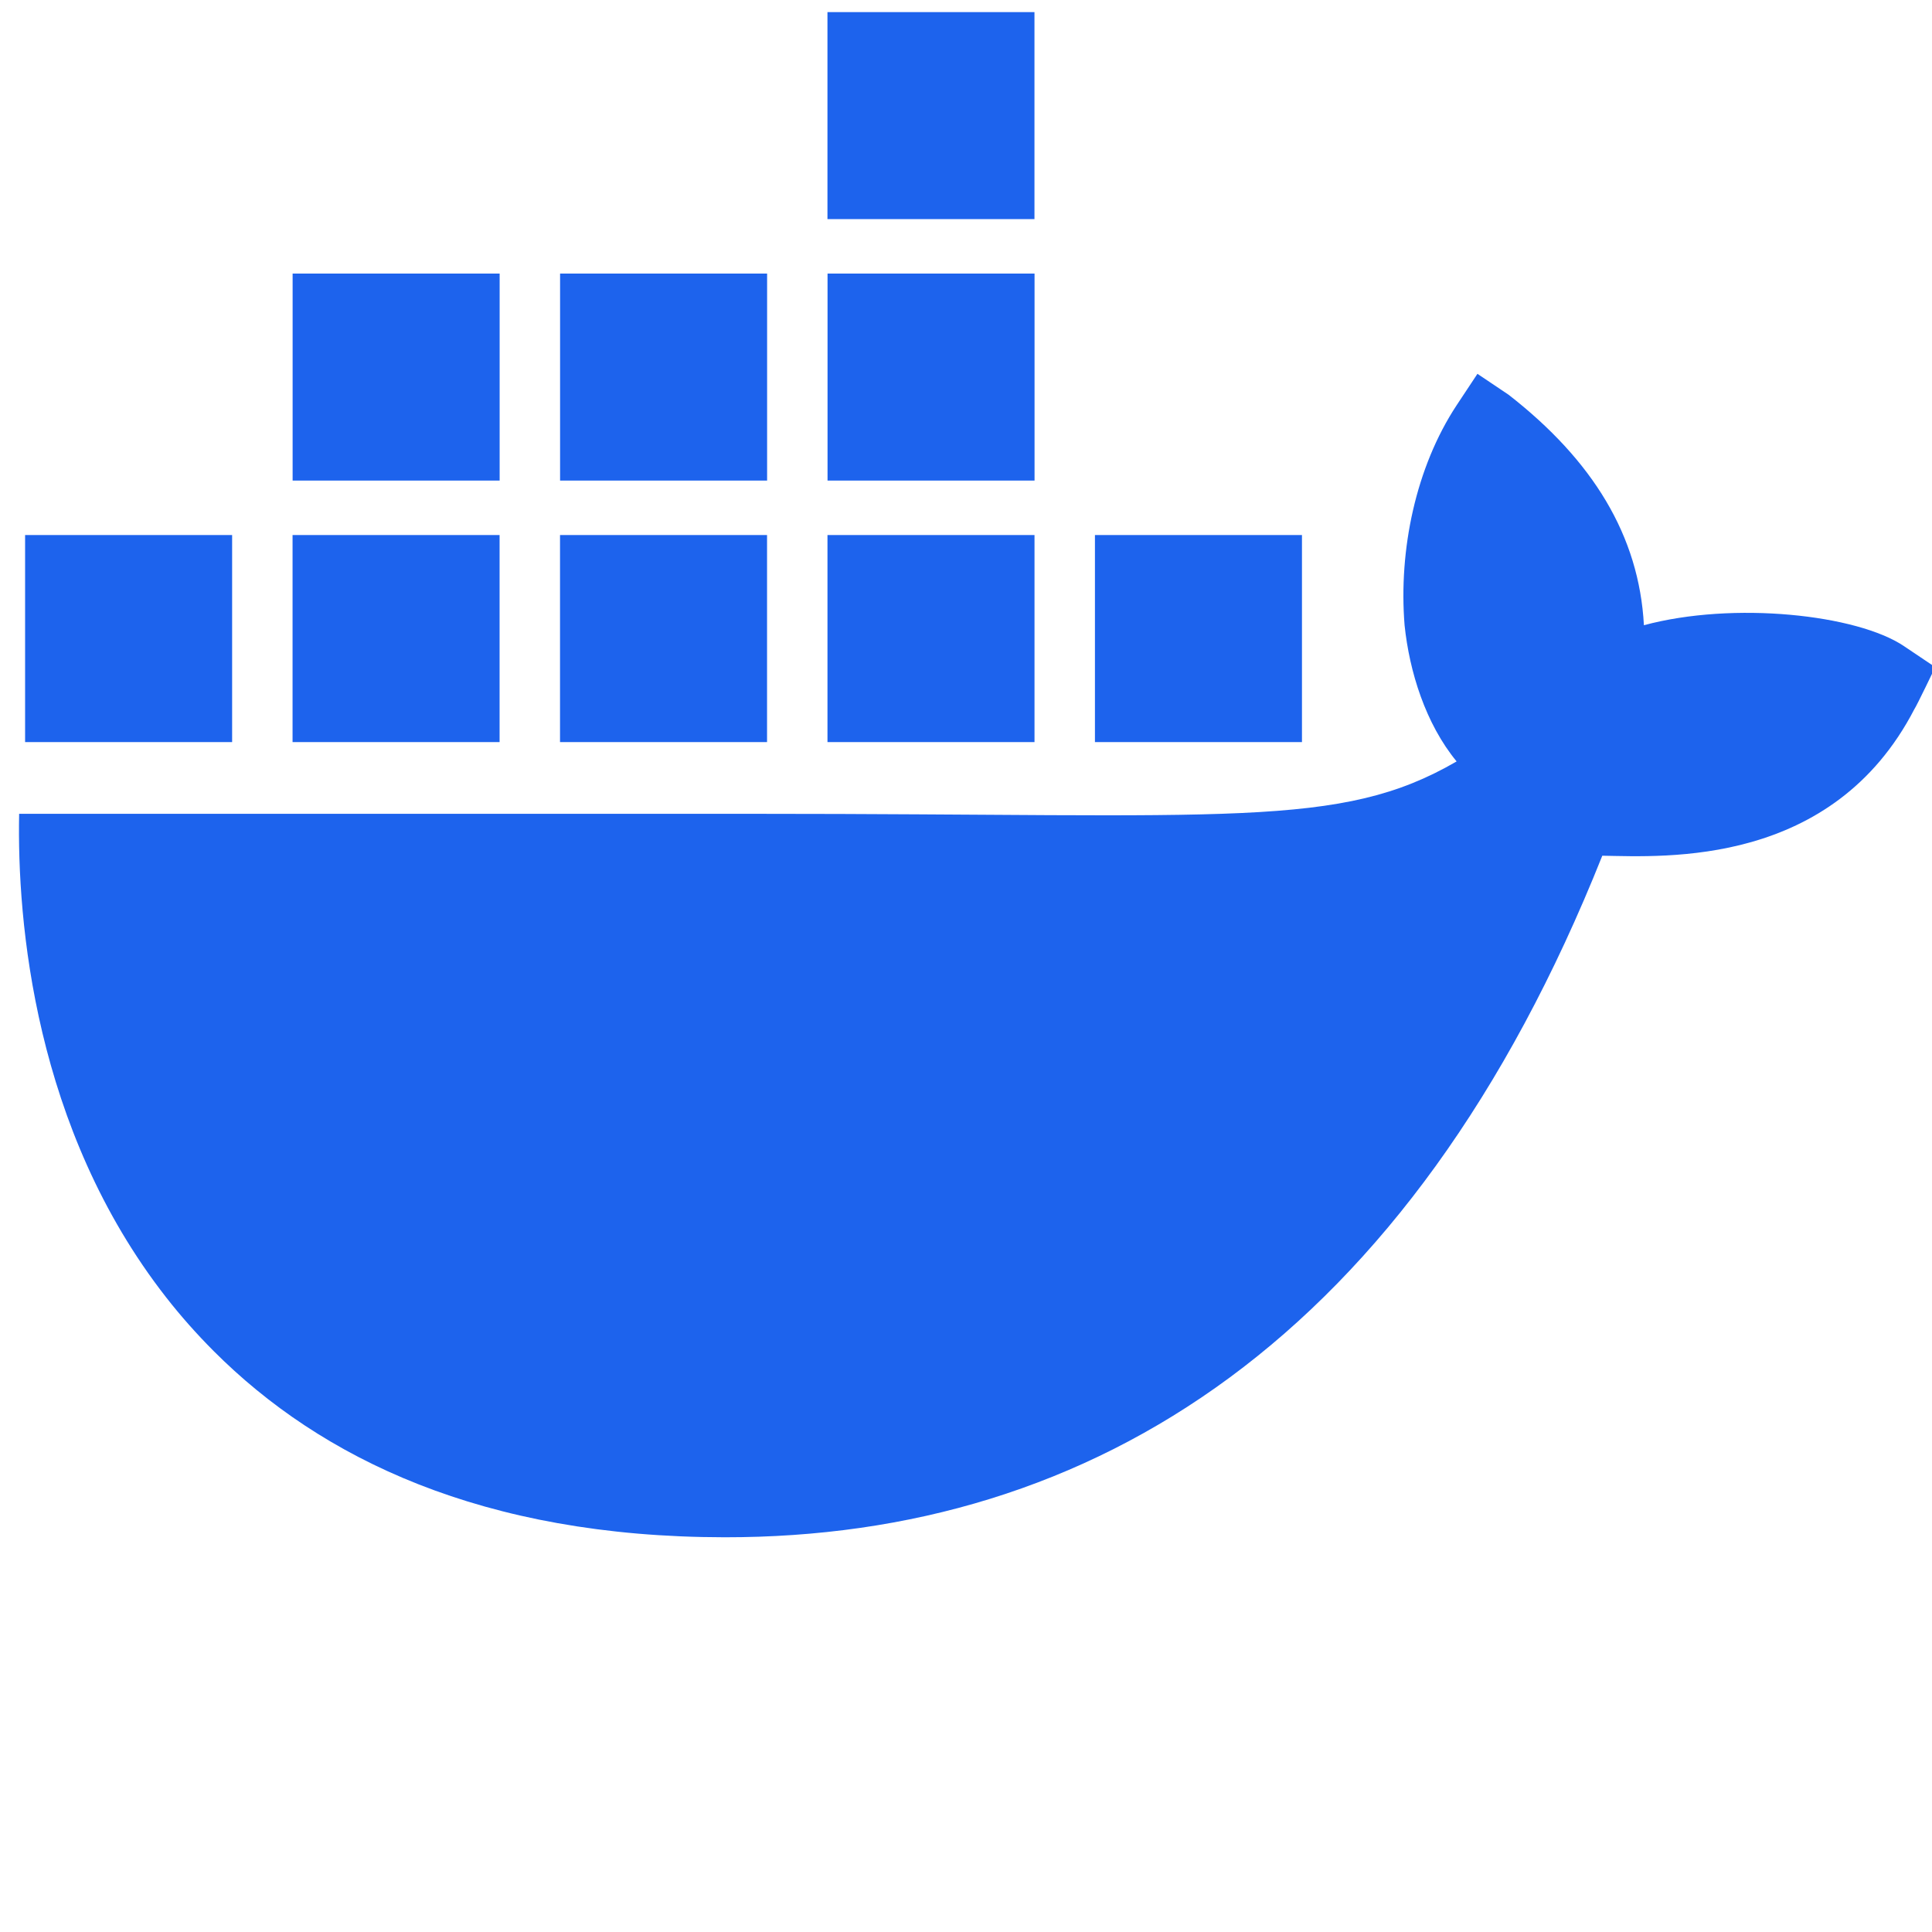 <svg xmlns="http://www.w3.org/2000/svg" xmlns:xlink="http://www.w3.org/1999/xlink" width="500" zoomAndPan="magnify" viewBox="0 0 375 375" height="500" preserveAspectRatio="xMidYMid meet" version="1.0"><path fill="#1d63ed" d="M 369.578 125.422 C 360.461 119.281 336.5 116.664 319.082 121.355 C 318.145 104.004 309.195 89.379 292.824 76.625 L 286.77 72.559 L 282.73 78.66 C 274.793 90.707 271.449 106.762 272.629 121.359 C 273.566 130.352 276.691 140.457 282.73 147.793 C 260.055 160.945 239.16 157.961 146.605 157.961 L 3.715 157.961 C 3.297 178.859 6.656 219.059 32.223 251.785 C 35.043 255.402 38.141 258.898 41.5 262.266 C 62.285 283.078 93.691 298.344 140.648 298.383 C 212.285 298.449 273.664 259.723 311.004 166.094 C 323.293 166.297 355.723 168.293 371.59 137.625 C 371.977 137.109 375.629 129.492 375.629 129.492 L 369.578 125.426 Z M 96.969 103.852 L 56.785 103.852 L 56.785 144.035 L 96.969 144.035 Z M 148.883 103.852 L 108.699 103.852 L 108.699 144.035 L 148.883 144.035 Z M 200.797 103.852 L 160.613 103.852 L 160.613 144.035 L 200.797 144.035 Z M 252.711 103.852 L 212.527 103.852 L 212.527 144.035 L 252.711 144.035 Z M 45.066 103.852 L 4.871 103.852 L 4.871 144.035 L 45.055 144.035 L 45.055 103.852 Z M 96.98 53.098 L 56.797 53.098 L 56.797 93.277 L 96.98 93.277 Z M 148.895 53.098 L 108.711 53.098 L 108.711 93.277 L 148.895 93.277 Z M 200.805 53.098 L 160.625 53.098 L 160.625 93.277 L 200.805 93.277 Z M 200.789 2.348 L 160.609 2.348 L 160.609 42.527 L 200.789 42.527 Z M 1287.57 236.375 C 1287.57 246.809 1279.375 255.004 1268.719 255.004 C 1258.062 255.004 1249.754 246.809 1249.754 236.375 C 1249.754 225.938 1258.168 217.969 1268.719 217.969 C 1279.273 217.969 1287.57 226.164 1287.57 236.375 Z M 1254.465 236.375 C 1254.465 244.566 1260.527 251.074 1268.828 251.074 C 1277.133 251.074 1282.859 244.566 1282.859 236.488 C 1282.859 228.41 1276.906 221.672 1268.727 221.672 C 1260.543 221.672 1254.469 228.297 1254.469 236.375 Z M 1265.805 246.027 L 1261.539 246.027 L 1261.539 227.621 C 1263.215 227.285 1265.578 227.062 1268.605 227.062 C 1272.086 227.062 1273.652 227.621 1275 228.41 C 1276.016 229.191 1276.797 230.652 1276.797 232.449 C 1276.797 234.473 1275.227 236.043 1272.992 236.715 L 1272.992 236.941 C 1274.777 237.609 1275.789 238.957 1276.352 241.426 C 1276.906 244.23 1277.246 245.355 1277.703 246.027 L 1273.102 246.027 C 1272.539 245.355 1272.195 243.676 1271.641 241.535 C 1271.305 239.52 1270.18 238.621 1267.82 238.621 L 1265.805 238.621 L 1265.805 246.031 Z M 1265.914 235.59 L 1267.934 235.59 C 1270.289 235.59 1272.195 234.809 1272.195 232.902 C 1272.195 231.215 1270.969 230.086 1268.27 230.086 C 1267.148 230.086 1266.359 230.203 1265.914 230.324 Z M 564.449 50.109 C 561.809 47.531 558.641 46.219 554.844 46.219 C 551.047 46.219 547.785 47.531 545.246 50.109 C 542.699 52.688 541.453 55.996 541.453 59.934 L 541.453 125.73 C 528.395 114.934 513.324 109.492 496.18 109.492 C 476.254 109.492 459.219 116.688 445.102 131.129 C 430.98 145.523 423.973 162.938 423.973 183.359 C 423.973 203.777 431.031 221.141 445.102 235.586 C 459.219 249.977 476.211 257.227 496.18 257.227 C 516.152 257.227 532.957 250.027 547.262 235.586 C 561.379 221.336 568.391 203.93 568.391 183.359 L 568.391 59.93 C 568.391 55.988 567.094 52.684 564.449 50.105 Z M 537.902 201.156 L 537.902 201.254 C 535.547 206.848 532.328 211.758 528.254 215.941 C 524.176 220.172 519.371 223.48 513.898 225.957 C 508.375 228.438 502.52 229.656 496.23 229.656 C 489.945 229.656 483.941 228.438 478.422 225.957 C 472.898 223.48 468.145 220.172 464.117 215.992 C 460.082 211.809 456.871 206.898 454.516 201.305 C 452.164 195.664 450.961 189.684 450.961 183.359 C 450.961 177.031 452.164 171.055 454.516 165.41 C 456.871 159.766 460.09 154.906 464.117 150.727 C 468.148 146.543 472.949 143.234 478.422 140.758 C 483.941 138.277 489.852 137.059 496.23 137.059 C 502.613 137.059 508.375 138.277 513.898 140.758 C 519.418 143.234 524.176 146.543 528.254 150.773 C 532.328 155.008 535.547 159.918 537.902 165.461 C 540.254 171.055 541.453 176.988 541.453 183.309 C 541.453 189.629 540.254 195.613 537.902 201.156 Z M 1161.012 155.008 C 1157.508 146.25 1152.168 138.328 1145.164 131.223 L 1145.07 131.176 C 1130.809 116.781 1113.762 109.535 1093.988 109.535 C 1074.219 109.535 1057.02 116.73 1042.902 131.176 C 1028.785 145.566 1021.781 162.98 1021.781 183.402 C 1021.781 203.824 1028.84 221.188 1042.902 235.629 C 1057.02 250.023 1074.02 257.27 1093.988 257.27 C 1112.129 257.27 1127.828 251.289 1141.18 239.328 C 1143.766 236.605 1145.07 233.297 1145.07 229.453 C 1145.07 225.605 1143.824 222.207 1141.273 219.629 C 1138.734 217.047 1135.516 215.738 1131.676 215.738 C 1128.32 215.836 1125.34 216.953 1122.797 219.191 C 1118.766 222.691 1114.395 225.367 1109.645 227.121 C 1104.891 228.875 1099.703 229.75 1094.047 229.75 C 1089.047 229.75 1084.246 228.973 1079.691 227.371 C 1075.121 225.766 1070.855 223.574 1067.059 220.707 C 1063.215 217.836 1059.906 214.438 1057.074 210.398 C 1054.242 206.406 1052.082 201.984 1050.645 197.121 L 1152.766 197.121 C 1156.551 197.121 1159.719 195.812 1162.363 193.23 C 1165.008 190.652 1166.305 187.348 1166.305 183.406 C 1166.305 173.195 1164.52 163.715 1161.023 155.008 Z M 1050.539 169.691 C 1051.934 164.875 1054.043 160.449 1056.879 156.418 C 1059.715 152.426 1063.07 148.977 1066.91 146.105 C 1070.801 143.234 1075.023 141.047 1079.68 139.445 C 1084.332 137.84 1089.082 137.066 1093.988 137.066 C 1098.898 137.066 1103.637 137.84 1108.238 139.445 C 1112.852 141.047 1117.086 143.234 1120.871 146.105 C 1124.715 148.977 1128.07 152.379 1130.902 156.418 C 1133.781 160.406 1135.953 164.832 1137.441 169.691 L 1050.535 169.691 Z M 1286.5 118.777 C 1284.098 116.395 1281.074 114.543 1277.426 113.184 C 1273.777 111.82 1269.793 110.895 1265.426 110.359 C 1261.105 109.828 1257.02 109.586 1253.234 109.586 C 1244.633 109.586 1236.57 110.996 1228.988 113.816 C 1221.402 116.637 1214.391 120.672 1207.957 125.922 L 1207.957 123.301 C 1207.957 119.508 1206.66 116.297 1204.016 113.625 C 1201.383 110.949 1198.258 109.59 1194.566 109.59 C 1190.875 109.59 1187.602 110.949 1184.969 113.625 C 1182.32 116.297 1181.027 119.559 1181.027 123.301 L 1181.027 243.562 C 1181.027 247.355 1182.32 250.566 1184.969 253.242 C 1187.602 255.914 1190.77 257.273 1194.566 257.273 C 1198.363 257.273 1201.426 255.914 1204.016 253.242 C 1206.66 250.566 1207.957 247.305 1207.957 243.562 L 1207.957 183.406 C 1207.957 176.988 1209.156 170.961 1211.512 165.316 C 1213.863 159.672 1217.082 154.812 1221.16 150.633 C 1225.25 146.449 1230.047 143.141 1235.516 140.758 C 1241.035 138.328 1246.898 137.109 1253.191 137.109 C 1259.484 137.109 1265.426 138.227 1270.859 140.414 C 1273.012 141.391 1274.891 141.875 1276.523 141.875 C 1278.395 141.875 1280.172 141.535 1281.801 140.805 C 1283.434 140.078 1284.875 139.102 1286.078 137.84 C 1287.277 136.578 1288.23 135.121 1288.953 133.418 C 1289.676 131.762 1290.062 129.961 1290.062 128.016 C 1290.062 124.227 1288.859 121.16 1286.465 118.777 L 1286.508 118.777 Z M 722.781 155.051 C 719.277 146.344 714.043 138.371 706.988 131.176 C 692.73 116.781 675.688 109.535 655.906 109.535 C 636.125 109.535 618.941 116.73 604.824 131.176 C 590.707 145.566 583.703 162.98 583.703 183.402 C 583.703 203.824 590.762 221.188 604.824 235.629 C 618.941 250.023 635.938 257.27 655.906 257.27 C 675.875 257.27 692.684 250.07 706.988 235.629 C 721.105 221.379 728.113 203.973 728.113 183.402 C 728.016 173.191 726.242 163.758 722.785 155.051 Z M 697.625 201.152 L 697.625 201.25 C 695.273 206.844 692.055 211.754 687.977 215.934 C 683.898 220.168 679.094 223.473 673.621 225.953 C 668.152 228.434 662.242 229.652 655.957 229.652 C 649.668 229.652 643.668 228.434 638.145 225.953 C 632.625 223.473 627.871 220.168 623.84 215.984 C 619.809 211.801 616.594 206.891 614.242 201.301 C 611.891 195.656 610.688 189.68 610.688 183.352 C 610.688 177.027 611.891 171.047 614.242 165.406 C 616.594 159.762 619.812 154.902 623.84 150.719 C 627.875 146.535 632.676 143.23 638.145 140.75 C 643.668 138.27 649.574 137.055 655.957 137.055 C 662.336 137.055 668.102 138.27 673.621 140.75 C 679.145 143.23 683.898 146.535 687.977 150.77 C 692.055 155 695.273 159.91 697.625 165.453 C 699.98 171.047 701.18 176.98 701.18 183.301 C 701.18 189.621 699.98 195.605 697.625 201.152 Z M 1011.598 123.25 C 1011.598 121.402 1011.211 119.652 1010.496 118 C 1009.773 116.344 1008.816 114.84 1007.613 113.574 C 1006.414 112.312 1004.977 111.285 1003.344 110.609 C 1001.711 109.93 999.938 109.539 998.066 109.539 C 995.375 109.539 992.973 110.223 990.863 111.633 L 913.762 162.941 L 913.762 60.027 C 913.762 56.137 912.465 52.883 909.828 50.203 C 907.188 47.531 904.066 46.172 900.371 46.172 C 896.672 46.172 893.41 47.531 890.766 50.203 C 888.125 52.875 886.832 56.137 886.832 60.027 L 886.832 243.367 C 886.832 247.156 888.125 250.418 890.766 253.141 C 893.406 255.863 896.574 257.227 900.371 257.227 C 904.168 257.227 907.238 255.863 909.828 253.141 C 912.465 250.418 913.762 247.156 913.762 243.367 L 913.762 195.758 L 929.508 185.203 L 989.09 253.625 C 991.492 256.008 994.516 257.176 998.113 257.176 C 999.988 257.176 1001.762 256.832 1003.395 256.105 C 1005.023 255.422 1006.469 254.402 1007.664 253.141 C 1008.863 251.879 1009.824 250.418 1010.547 248.715 C 1011.266 247.062 1011.648 245.262 1011.648 243.465 C 1011.648 239.867 1010.402 236.656 1007.902 233.84 L 952.449 169.988 L 1006.457 134.102 C 1009.91 131.719 1011.594 128.07 1011.594 123.156 L 1011.594 123.254 Z M 783.324 150.625 C 787.449 146.441 792.258 143.137 797.777 140.75 C 803.301 138.32 809.156 137.102 815.445 137.102 C 821.109 137.102 826.344 138.078 831.191 140.02 C 835.992 141.965 840.605 144.836 844.969 148.574 C 847.559 150.664 850.488 151.734 853.754 151.734 C 857.645 151.734 860.812 150.422 863.355 147.793 C 865.902 145.164 867.148 141.859 867.148 137.918 C 867.148 133.98 865.609 130.332 862.492 127.516 C 849.238 115.551 833.547 109.566 815.445 109.566 C 795.52 109.566 778.48 116.766 764.363 131.207 C 750.246 145.602 743.242 163.012 743.242 183.434 C 743.242 203.855 750.301 221.219 764.363 235.664 C 778.48 250.055 795.473 257.301 815.445 257.301 C 833.496 257.301 849.195 251.324 862.492 239.355 C 865.324 236.438 866.77 233.082 866.77 229.191 C 866.77 225.305 865.516 221.945 862.977 219.367 C 860.43 216.789 857.219 215.477 853.379 215.477 C 850.117 215.578 847.277 216.547 844.879 218.395 C 840.559 222.184 836.047 225.004 831.199 226.902 C 826.398 228.797 821.164 229.723 815.449 229.723 C 809.16 229.723 803.305 228.504 797.781 226.074 C 792.262 223.645 787.461 220.34 783.328 216.207 C 779.203 212.074 775.934 207.113 773.582 201.52 C 771.227 195.879 770.027 189.848 770.027 183.43 C 770.027 177.008 771.227 170.98 773.582 165.34 C 775.934 159.695 779.195 154.836 783.328 150.652 L 783.328 150.605 Z M 783.324 150.625 " fill-opacity="1" fill-rule="nonzero"/></svg>